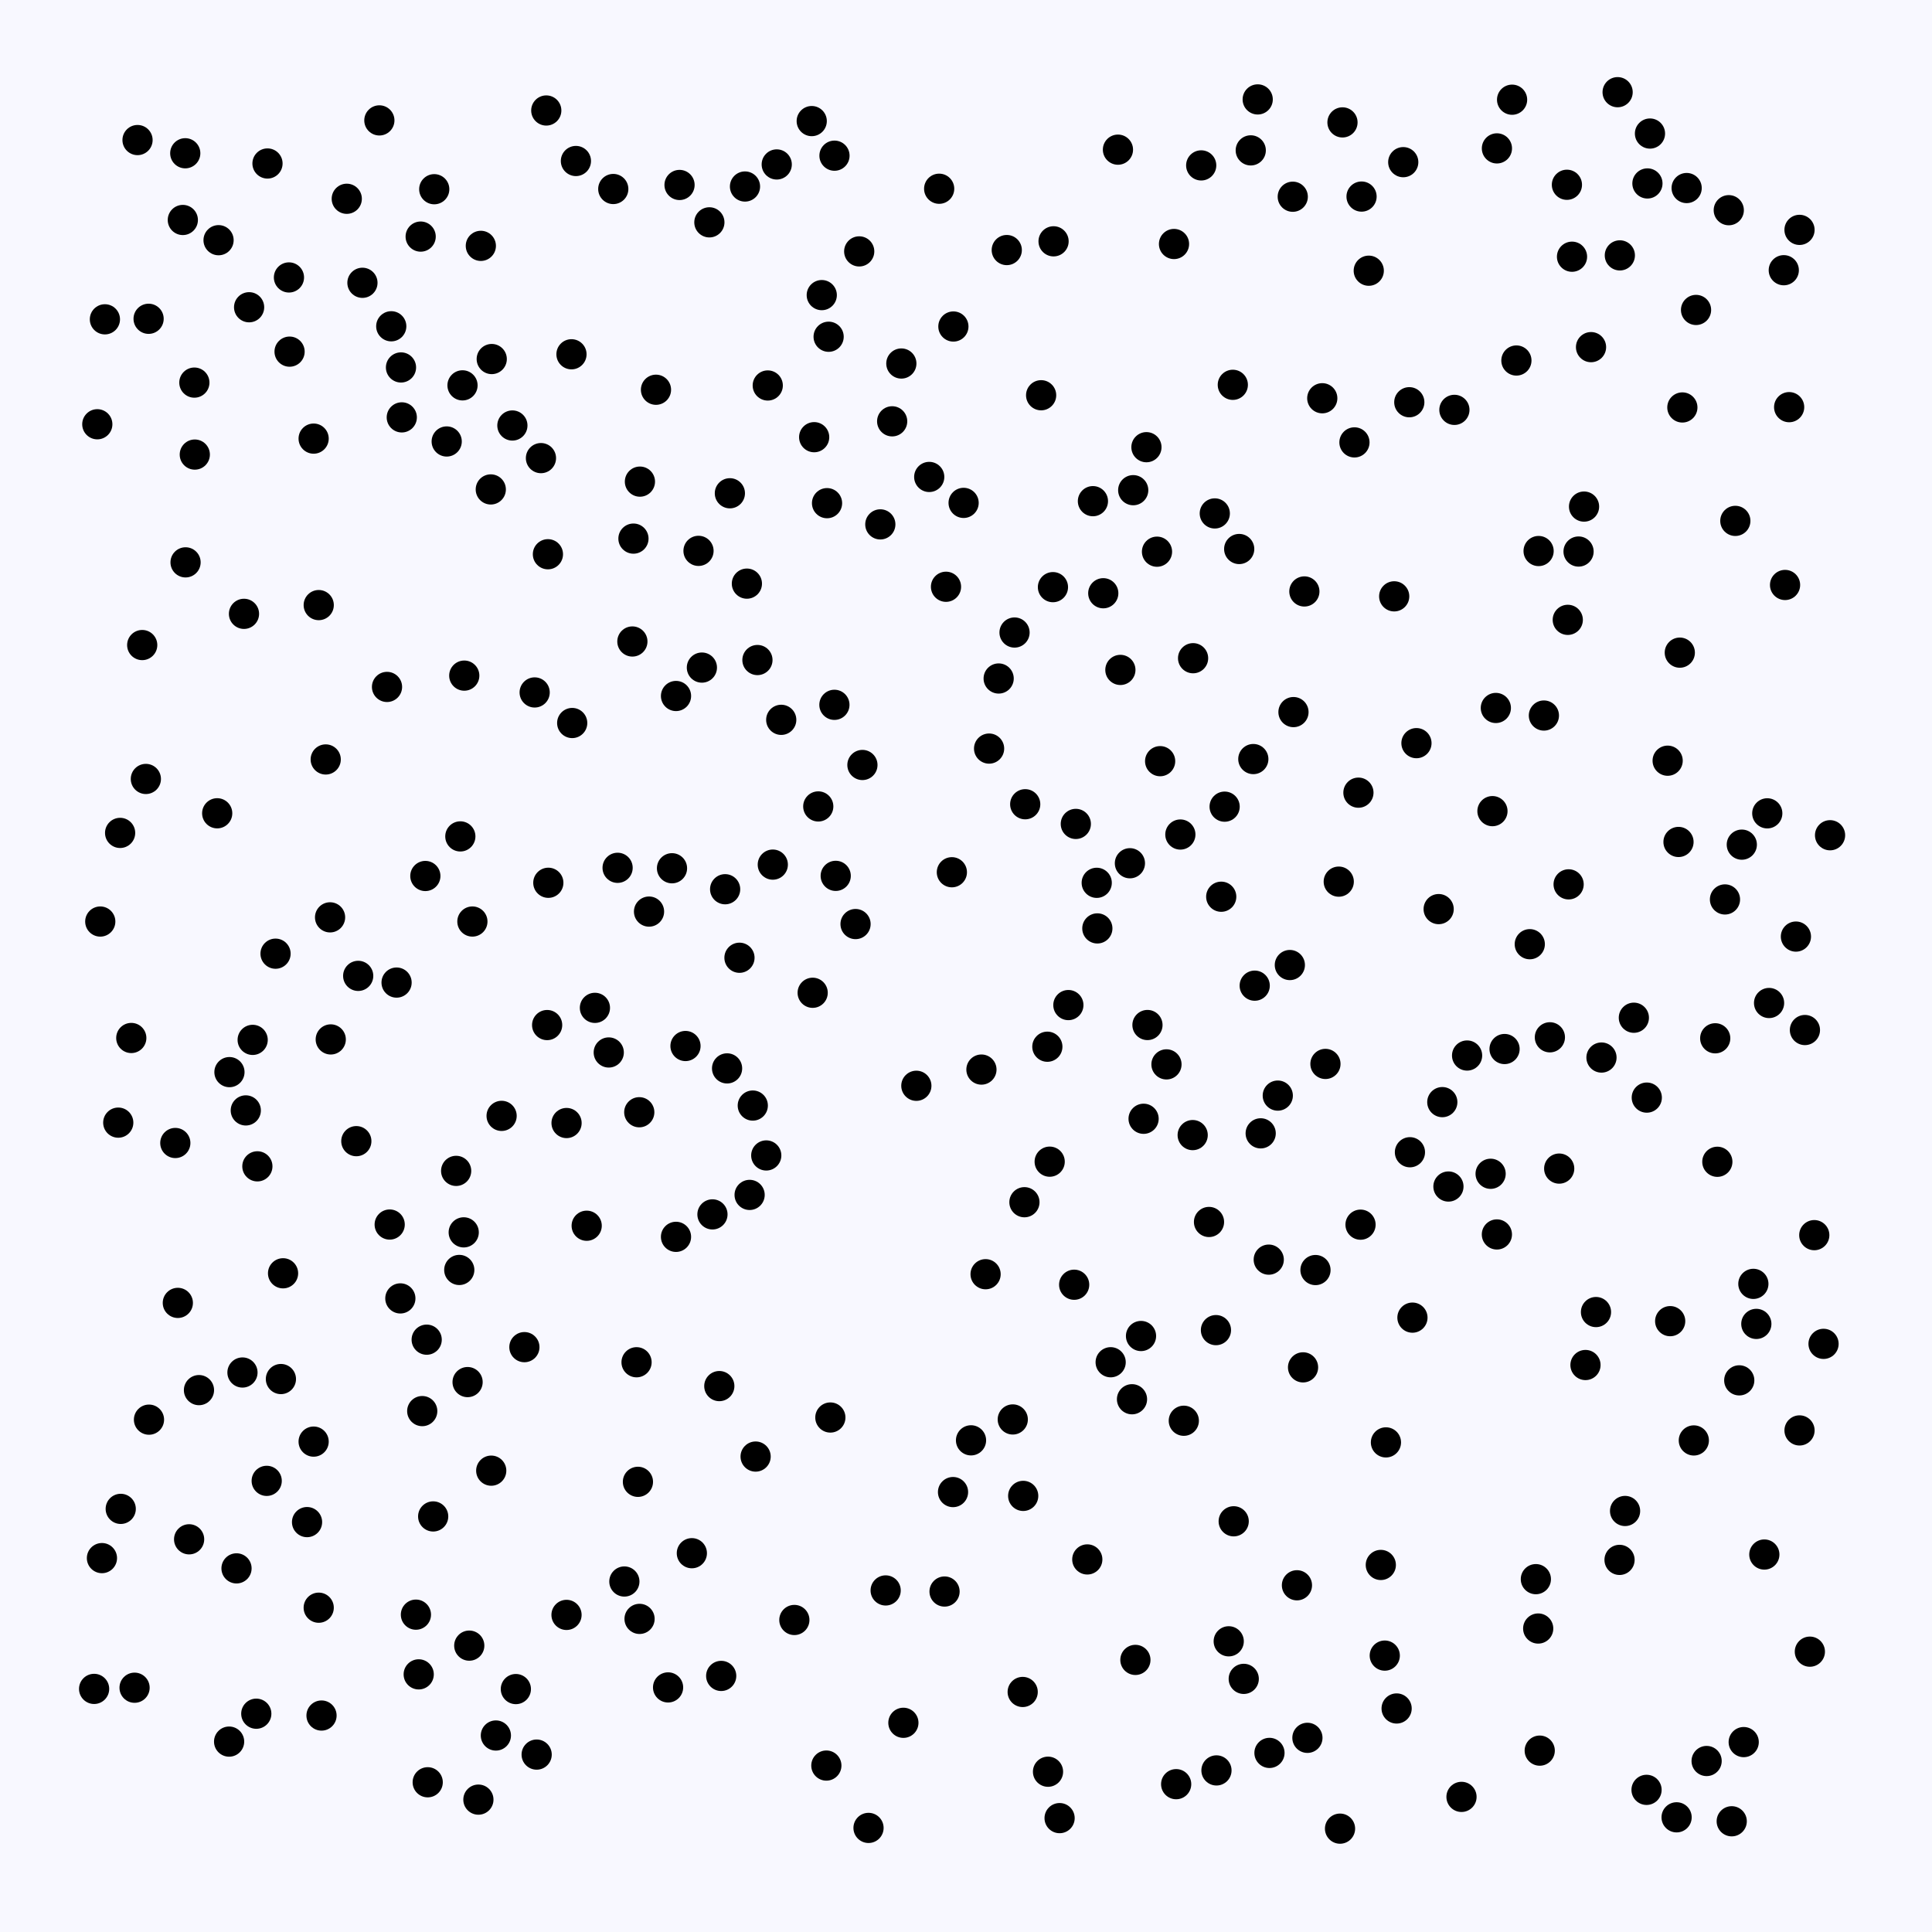 <svg width="512" height="512" viewBox="0 0 512 512" xmlns="http://www.w3.org/2000/svg">
          <rect x="0" y="0" width="512" height="512" fill="#f8f8ff" fill-opacity="1"></rect>
        <circle cx="271.158" cy="396.427" r="4" fill="#000000" fill-opacity="1"></circle><circle cx="126.781" cy="476.921" r="4" fill="#000000" fill-opacity="1"></circle><circle cx="181.662" cy="277.205" r="4" fill="#000000" fill-opacity="1"></circle><circle cx="358.944" cy="117.239" r="4" fill="#000000" fill-opacity="1"></circle><circle cx="275.91" cy="104.745" r="4" fill="#000000" fill-opacity="1"></circle><circle cx="106.267" cy="97.378" r="4" fill="#000000" fill-opacity="1"></circle><circle cx="480.803" cy="327.326" r="4" fill="#000000" fill-opacity="1"></circle><circle cx="271.023" cy="448.388" r="4" fill="#000000" fill-opacity="1"></circle><circle cx="299.438" cy="228.77" r="4" fill="#000000" fill-opacity="1"></circle><circle cx="121.711" cy="336.55" r="4" fill="#000000" fill-opacity="1"></circle><circle cx="91.897" cy="52.678" r="4" fill="#000000" fill-opacity="1"></circle><circle cx="51.509" cy="101.395" r="4" fill="#000000" fill-opacity="1"></circle><circle cx="219.596" cy="89.242" r="4" fill="#000000" fill-opacity="1"></circle><circle cx="121.994" cy="221.657" r="4" fill="#000000" fill-opacity="1"></circle><circle cx="360.826" cy="52.093" r="4" fill="#000000" fill-opacity="1"></circle><circle cx="180.085" cy="49.018" r="4" fill="#000000" fill-opacity="1"></circle><circle cx="60.717" cy="461.544" r="4" fill="#000000" fill-opacity="1"></circle><circle cx="396.414" cy="187.618" r="4" fill="#000000" fill-opacity="1"></circle><circle cx="415.701" cy="234.363" r="4" fill="#000000" fill-opacity="1"></circle><circle cx="355.122" cy="484.611" r="4" fill="#000000" fill-opacity="1"></circle><circle cx="420.168" cy="361.743" r="4" fill="#000000" fill-opacity="1"></circle><circle cx="302.381" cy="354.057" r="4" fill="#000000" fill-opacity="1"></circle><circle cx="24.941" cy="447.576" r="4" fill="#000000" fill-opacity="1"></circle><circle cx="75.013" cy="337.437" r="4" fill="#000000" fill-opacity="1"></circle><circle cx="428.687" cy="24.43" r="4" fill="#000000" fill-opacity="1"></circle><circle cx="94.925" cy="258.618" r="4" fill="#000000" fill-opacity="1"></circle><circle cx="239.407" cy="456.56" r="4" fill="#000000" fill-opacity="1"></circle><circle cx="252.562" cy="395.415" r="4" fill="#000000" fill-opacity="1"></circle><circle cx="60.806" cy="284.123" r="4" fill="#000000" fill-opacity="1"></circle><circle cx="172.001" cy="241.58" r="4" fill="#000000" fill-opacity="1"></circle><circle cx="167.871" cy="142.738" r="4" fill="#000000" fill-opacity="1"></circle><circle cx="49.176" cy="149.031" r="4" fill="#000000" fill-opacity="1"></circle><circle cx="50.118" cy="407.933" r="4" fill="#000000" fill-opacity="1"></circle><circle cx="250.317" cy="421.771" r="4" fill="#000000" fill-opacity="1"></circle><circle cx="343.704" cy="420.116" r="4" fill="#000000" fill-opacity="1"></circle><circle cx="76.576" cy="73.526" r="4" fill="#000000" fill-opacity="1"></circle><circle cx="407.638" cy="431.575" r="4" fill="#000000" fill-opacity="1"></circle><circle cx="458.144" cy="55.704" r="4" fill="#000000" fill-opacity="1"></circle><circle cx="351.256" cy="281.953" r="4" fill="#000000" fill-opacity="1"></circle><circle cx="385.432" cy="108.619" r="4" fill="#000000" fill-opacity="1"></circle><circle cx="143.359" cy="121.406" r="4" fill="#000000" fill-opacity="1"></circle><circle cx="177.047" cy="447.183" r="4" fill="#000000" fill-opacity="1"></circle><circle cx="360.555" cy="324.55" r="4" fill="#000000" fill-opacity="1"></circle><circle cx="415.477" cy="164.266" r="4" fill="#000000" fill-opacity="1"></circle><circle cx="459.881" cy="138.041" r="4" fill="#000000" fill-opacity="1"></circle><circle cx="396.691" cy="327.142" r="4" fill="#000000" fill-opacity="1"></circle><circle cx="342.595" cy="52.135" r="4" fill="#000000" fill-opacity="1"></circle><circle cx="221.474" cy="232.112" r="4" fill="#000000" fill-opacity="1"></circle><circle cx="127.427" cy="65.155" r="4" fill="#000000" fill-opacity="1"></circle><circle cx="191.125" cy="444.138" r="4" fill="#000000" fill-opacity="1"></circle><circle cx="122.891" cy="326.587" r="4" fill="#000000" fill-opacity="1"></circle><circle cx="67.918" cy="454.15" r="4" fill="#000000" fill-opacity="1"></circle><circle cx="144.998" cy="271.652" r="4" fill="#000000" fill-opacity="1"></circle><circle cx="436.352" cy="474.331" r="4" fill="#000000" fill-opacity="1"></circle><circle cx="375.374" cy="196.942" r="4" fill="#000000" fill-opacity="1"></circle><circle cx="407.745" cy="146.029" r="4" fill="#000000" fill-opacity="1"></circle><circle cx="218.993" cy="467.894" r="4" fill="#000000" fill-opacity="1"></circle><circle cx="185.113" cy="145.985" r="4" fill="#000000" fill-opacity="1"></circle><circle cx="409.148" cy="189.624" r="4" fill="#000000" fill-opacity="1"></circle><circle cx="323.638" cy="237.641" r="4" fill="#000000" fill-opacity="1"></circle><circle cx="37.688" cy="170.946" r="4" fill="#000000" fill-opacity="1"></circle><circle cx="300.892" cy="439.893" r="4" fill="#000000" fill-opacity="1"></circle><circle cx="230.168" cy="484.416" r="4" fill="#000000" fill-opacity="1"></circle><circle cx="303.818" cy="118.51" r="4" fill="#000000" fill-opacity="1"></circle><circle cx="27.802" cy="84.624" r="4" fill="#000000" fill-opacity="1"></circle><circle cx="197.43" cy="49.428" r="4" fill="#000000" fill-opacity="1"></circle><circle cx="150.143" cy="297.614" r="4" fill="#000000" fill-opacity="1"></circle><circle cx="120.884" cy="310.297" r="4" fill="#000000" fill-opacity="1"></circle><circle cx="227.701" cy="66.622" r="4" fill="#000000" fill-opacity="1"></circle><circle cx="355.771" cy="32.437" r="4" fill="#000000" fill-opacity="1"></circle><circle cx="365.93" cy="414.729" r="4" fill="#000000" fill-opacity="1"></circle><circle cx="373.647" cy="305.355" r="4" fill="#000000" fill-opacity="1"></circle><circle cx="226.73" cy="244.885" r="4" fill="#000000" fill-opacity="1"></circle><circle cx="299.993" cy="370.816" r="4" fill="#000000" fill-opacity="1"></circle><circle cx="64.257" cy="363.728" r="4" fill="#000000" fill-opacity="1"></circle><circle cx="215.366" cy="263.096" r="4" fill="#000000" fill-opacity="1"></circle><circle cx="168.693" cy="361.011" r="4" fill="#000000" fill-opacity="1"></circle><circle cx="103.687" cy="86.468" r="4" fill="#000000" fill-opacity="1"></circle><circle cx="87.653" cy="275.458" r="4" fill="#000000" fill-opacity="1"></circle><circle cx="278.177" cy="307.854" r="4" fill="#000000" fill-opacity="1"></circle><circle cx="203.066" cy="306.206" r="4" fill="#000000" fill-opacity="1"></circle><circle cx="252.657" cy="86.529" r="4" fill="#000000" fill-opacity="1"></circle><circle cx="312.807" cy="221.159" r="4" fill="#000000" fill-opacity="1"></circle><circle cx="401.862" cy="95.539" r="4" fill="#000000" fill-opacity="1"></circle><circle cx="236.434" cy="111.654" r="4" fill="#000000" fill-opacity="1"></circle><circle cx="325.625" cy="434.964" r="4" fill="#000000" fill-opacity="1"></circle><circle cx="197.934" cy="154.669" r="4" fill="#000000" fill-opacity="1"></circle><circle cx="242.842" cy="287.742" r="4" fill="#000000" fill-opacity="1"></circle><circle cx="130.182" cy="389.739" r="4" fill="#000000" fill-opacity="1"></circle><circle cx="338.626" cy="290.346" r="4" fill="#000000" fill-opacity="1"></circle><circle cx="296.269" cy="39.662" r="4" fill="#000000" fill-opacity="1"></circle><circle cx="348.616" cy="336.575" r="4" fill="#000000" fill-opacity="1"></circle><circle cx="454.551" cy="275.159" r="4" fill="#000000" fill-opacity="1"></circle><circle cx="125.189" cy="244.214" r="4" fill="#000000" fill-opacity="1"></circle><circle cx="362.736" cy="71.74" r="4" fill="#000000" fill-opacity="1"></circle><circle cx="118.38" cy="116.995" r="4" fill="#000000" fill-opacity="1"></circle><circle cx="336.232" cy="333.817" r="4" fill="#000000" fill-opacity="1"></circle><circle cx="221.128" cy="186.786" r="4" fill="#000000" fill-opacity="1"></circle><circle cx="112.722" cy="232.147" r="4" fill="#000000" fill-opacity="1"></circle><circle cx="262.12" cy="198.382" r="4" fill="#000000" fill-opacity="1"></circle><circle cx="35.663" cy="447.263" r="4" fill="#000000" fill-opacity="1"></circle><circle cx="113.348" cy="472.321" r="4" fill="#000000" fill-opacity="1"></circle><circle cx="283.13" cy="266.356" r="4" fill="#000000" fill-opacity="1"></circle><circle cx="207.036" cy="190.762" r="4" fill="#000000" fill-opacity="1"></circle><circle cx="199.496" cy="292.984" r="4" fill="#000000" fill-opacity="1"></circle><circle cx="445.843" cy="107.98" r="4" fill="#000000" fill-opacity="1"></circle><circle cx="479.632" cy="437.708" r="4" fill="#000000" fill-opacity="1"></circle><circle cx="415.249" cy="48.966" r="4" fill="#000000" fill-opacity="1"></circle><circle cx="220.053" cy="375.655" r="4" fill="#000000" fill-opacity="1"></circle><circle cx="161.326" cy="278.916" r="4" fill="#000000" fill-opacity="1"></circle><circle cx="483.258" cy="356.137" r="4" fill="#000000" fill-opacity="1"></circle><circle cx="304.09" cy="271.639" r="4" fill="#000000" fill-opacity="1"></circle><circle cx="114.795" cy="401.871" r="4" fill="#000000" fill-opacity="1"></circle><circle cx="465.444" cy="350.849" r="4" fill="#000000" fill-opacity="1"></circle><circle cx="169.414" cy="294.755" r="4" fill="#000000" fill-opacity="1"></circle><circle cx="329.605" cy="444.918" r="4" fill="#000000" fill-opacity="1"></circle><circle cx="429.276" cy="67.679" r="4" fill="#000000" fill-opacity="1"></circle><circle cx="307.448" cy="201.72" r="4" fill="#000000" fill-opacity="1"></circle><circle cx="179.151" cy="184.446" r="4" fill="#000000" fill-opacity="1"></circle><circle cx="346.478" cy="460.545" r="4" fill="#000000" fill-opacity="1"></circle><circle cx="150.134" cy="427.966" r="4" fill="#000000" fill-opacity="1"></circle><circle cx="136.708" cy="447.623" r="4" fill="#000000" fill-opacity="1"></circle><circle cx="187.991" cy="58.923" r="4" fill="#000000" fill-opacity="1"></circle><circle cx="234.708" cy="421.482" r="4" fill="#000000" fill-opacity="1"></circle><circle cx="331.463" cy="39.851" r="4" fill="#000000" fill-opacity="1"></circle><circle cx="311.125" cy="64.663" r="4" fill="#000000" fill-opacity="1"></circle><circle cx="342.784" cy="188.711" r="4" fill="#000000" fill-opacity="1"></circle><circle cx="103.272" cy="324.515" r="4" fill="#000000" fill-opacity="1"></circle><circle cx="383.851" cy="314.442" r="4" fill="#000000" fill-opacity="1"></circle><circle cx="124.359" cy="436.11" r="4" fill="#000000" fill-opacity="1"></circle><circle cx="279.207" cy="63.953" r="4" fill="#000000" fill-opacity="1"></circle><circle cx="289.636" cy="132.815" r="4" fill="#000000" fill-opacity="1"></circle><circle cx="296.913" cy="177.535" r="4" fill="#000000" fill-opacity="1"></circle><circle cx="396.699" cy="39.325" r="4" fill="#000000" fill-opacity="1"></circle><circle cx="277.735" cy="469.524" r="4" fill="#000000" fill-opacity="1"></circle><circle cx="132.933" cy="295.719" r="4" fill="#000000" fill-opacity="1"></circle><circle cx="419.789" cy="134.25" r="4" fill="#000000" fill-opacity="1"></circle><circle cx="290.643" cy="233.956" r="4" fill="#000000" fill-opacity="1"></circle><circle cx="271.485" cy="318.599" r="4" fill="#000000" fill-opacity="1"></circle><circle cx="215.763" cy="115.859" r="4" fill="#000000" fill-opacity="1"></circle><circle cx="341.822" cy="255.744" r="4" fill="#000000" fill-opacity="1"></circle><circle cx="395.515" cy="214.96" r="4" fill="#000000" fill-opacity="1"></circle><circle cx="203.464" cy="102.157" r="4" fill="#000000" fill-opacity="1"></circle><circle cx="303.064" cy="296.486" r="4" fill="#000000" fill-opacity="1"></circle><circle cx="367.289" cy="382.249" r="4" fill="#000000" fill-opacity="1"></circle><circle cx="460.92" cy="365.81" r="4" fill="#000000" fill-opacity="1"></circle><circle cx="260.091" cy="283.448" r="4" fill="#000000" fill-opacity="1"></circle><circle cx="446.98" cy="49.833" r="4" fill="#000000" fill-opacity="1"></circle><circle cx="84.467" cy="160.356" r="4" fill="#000000" fill-opacity="1"></circle><circle cx="192.168" cy="235.656" r="4" fill="#000000" fill-opacity="1"></circle><circle cx="73.022" cy="252.735" r="4" fill="#000000" fill-opacity="1"></circle><circle cx="444.821" cy="223.128" r="4" fill="#000000" fill-opacity="1"></circle><circle cx="102.563" cy="182.044" r="4" fill="#000000" fill-opacity="1"></circle><circle cx="268.864" cy="167.626" r="4" fill="#000000" fill-opacity="1"></circle><circle cx="113.076" cy="355.028" r="4" fill="#000000" fill-opacity="1"></circle><circle cx="155.478" cy="324.833" r="4" fill="#000000" fill-opacity="1"></circle><circle cx="173.842" cy="103.286" r="4" fill="#000000" fill-opacity="1"></circle><circle cx="455.114" cy="307.885" r="4" fill="#000000" fill-opacity="1"></circle><circle cx="436.416" cy="290.877" r="4" fill="#000000" fill-opacity="1"></circle><circle cx="188.808" cy="321.826" r="4" fill="#000000" fill-opacity="1"></circle><circle cx="472.721" cy="71.61" r="4" fill="#000000" fill-opacity="1"></circle><circle cx="336.422" cy="464.539" r="4" fill="#000000" fill-opacity="1"></circle><circle cx="268.395" cy="376.17" r="4" fill="#000000" fill-opacity="1"></circle><circle cx="387.313" cy="476.194" r="4" fill="#000000" fill-opacity="1"></circle><circle cx="437.261" cy="35.391" r="4" fill="#000000" fill-opacity="1"></circle><circle cx="407.02" cy="418.492" r="4" fill="#000000" fill-opacity="1"></circle><circle cx="322.376" cy="469.179" r="4" fill="#000000" fill-opacity="1"></circle><circle cx="221.147" cy="41.258" r="4" fill="#000000" fill-opacity="1"></circle><circle cx="74.445" cy="365.461" r="4" fill="#000000" fill-opacity="1"></circle><circle cx="238.866" cy="96.335" r="4" fill="#000000" fill-opacity="1"></circle><circle cx="200.729" cy="174.916" r="4" fill="#000000" fill-opacity="1"></circle><circle cx="144.77" cy="29.282" r="4" fill="#000000" fill-opacity="1"></circle><circle cx="306.618" cy="146.204" r="4" fill="#000000" fill-opacity="1"></circle><circle cx="313.722" cy="376.514" r="4" fill="#000000" fill-opacity="1"></circle><circle cx="219.174" cy="133.343" r="4" fill="#000000" fill-opacity="1"></circle><circle cx="70.678" cy="392.443" r="4" fill="#000000" fill-opacity="1"></circle><circle cx="476.89" cy="60.918" r="4" fill="#000000" fill-opacity="1"></circle><circle cx="210.514" cy="429.31" r="4" fill="#000000" fill-opacity="1"></circle><circle cx="248.889" cy="50.018" r="4" fill="#000000" fill-opacity="1"></circle><circle cx="38.655" cy="206.431" r="4" fill="#000000" fill-opacity="1"></circle><circle cx="186.008" cy="176.917" r="4" fill="#000000" fill-opacity="1"></circle><circle cx="326.708" cy="101.981" r="4" fill="#000000" fill-opacity="1"></circle><circle cx="316.074" cy="300.811" r="4" fill="#000000" fill-opacity="1"></circle><circle cx="467.567" cy="411.967" r="4" fill="#000000" fill-opacity="1"></circle><circle cx="444.317" cy="481.61" r="4" fill="#000000" fill-opacity="1"></circle><circle cx="413.204" cy="309.689" r="4" fill="#000000" fill-opacity="1"></circle><circle cx="418.335" cy="146.163" r="4" fill="#000000" fill-opacity="1"></circle><circle cx="111.482" cy="62.699" r="4" fill="#000000" fill-opacity="1"></circle><circle cx="408.043" cy="463.936" r="4" fill="#000000" fill-opacity="1"></circle><circle cx="65.137" cy="294.271" r="4" fill="#000000" fill-opacity="1"></circle><circle cx="350.416" cy="105.541" r="4" fill="#000000" fill-opacity="1"></circle><circle cx="300.314" cy="129.903" r="4" fill="#000000" fill-opacity="1"></circle><circle cx="47.127" cy="345.281" r="4" fill="#000000" fill-opacity="1"></circle><circle cx="445.165" cy="172.958" r="4" fill="#000000" fill-opacity="1"></circle><circle cx="359.997" cy="210.065" r="4" fill="#000000" fill-opacity="1"></circle><circle cx="87.472" cy="243.107" r="4" fill="#000000" fill-opacity="1"></circle><circle cx="190.624" cy="367.329" r="4" fill="#000000" fill-opacity="1"></circle><circle cx="318.331" cy="43.832" r="4" fill="#000000" fill-opacity="1"></circle><circle cx="468.347" cy="215.543" r="4" fill="#000000" fill-opacity="1"></circle><circle cx="464.66" cy="340.238" r="4" fill="#000000" fill-opacity="1"></circle><circle cx="123.917" cy="366.267" r="4" fill="#000000" fill-opacity="1"></circle><circle cx="48.451" cy="58.297" r="4" fill="#000000" fill-opacity="1"></circle><circle cx="255.367" cy="133.271" r="4" fill="#000000" fill-opacity="1"></circle><circle cx="66.016" cy="81.425" r="4" fill="#000000" fill-opacity="1"></circle><circle cx="217.777" cy="78.207" r="4" fill="#000000" fill-opacity="1"></circle><circle cx="422.954" cy="347.708" r="4" fill="#000000" fill-opacity="1"></circle><circle cx="57.921" cy="63.654" r="4" fill="#000000" fill-opacity="1"></circle><circle cx="326.943" cy="403.158" r="4" fill="#000000" fill-opacity="1"></circle><circle cx="233.294" cy="138.967" r="4" fill="#000000" fill-opacity="1"></circle><circle cx="70.889" cy="43.327" r="4" fill="#000000" fill-opacity="1"></circle><circle cx="26.573" cy="244.218" r="4" fill="#000000" fill-opacity="1"></circle><circle cx="321.933" cy="136.064" r="4" fill="#000000" fill-opacity="1"></circle><circle cx="111.897" cy="373.956" r="4" fill="#000000" fill-opacity="1"></circle><circle cx="27.016" cy="412.915" r="4" fill="#000000" fill-opacity="1"></circle><circle cx="366.978" cy="438.751" r="4" fill="#000000" fill-opacity="1"></circle><circle cx="395.03" cy="311.065" r="4" fill="#000000" fill-opacity="1"></circle><circle cx="468.822" cy="265.806" r="4" fill="#000000" fill-opacity="1"></circle><circle cx="151.639" cy="191.606" r="4" fill="#000000" fill-opacity="1"></circle><circle cx="163.672" cy="229.98" r="4" fill="#000000" fill-opacity="1"></circle><circle cx="39.382" cy="84.483" r="4" fill="#000000" fill-opacity="1"></circle><circle cx="179.148" cy="327.777" r="4" fill="#000000" fill-opacity="1"></circle><circle cx="110.223" cy="427.901" r="4" fill="#000000" fill-opacity="1"></circle><circle cx="436.586" cy="48.615" r="4" fill="#000000" fill-opacity="1"></circle><circle cx="145.312" cy="233.946" r="4" fill="#000000" fill-opacity="1"></circle><circle cx="324.54" cy="213.773" r="4" fill="#000000" fill-opacity="1"></circle><circle cx="94.43" cy="302.419" r="4" fill="#000000" fill-opacity="1"></circle><circle cx="288.145" cy="413.266" r="4" fill="#000000" fill-opacity="1"></circle><circle cx="215.117" cy="32.09" r="4" fill="#000000" fill-opacity="1"></circle><circle cx="381.26" cy="240.922" r="4" fill="#000000" fill-opacity="1"></circle><circle cx="66.96" cy="275.579" r="4" fill="#000000" fill-opacity="1"></circle><circle cx="449.469" cy="82.139" r="4" fill="#000000" fill-opacity="1"></circle><circle cx="123.036" cy="179.046" r="4" fill="#000000" fill-opacity="1"></circle><circle cx="373.478" cy="106.595" r="4" fill="#000000" fill-opacity="1"></circle><circle cx="294.338" cy="361.008" r="4" fill="#000000" fill-opacity="1"></circle><circle cx="266.803" cy="66.268" r="4" fill="#000000" fill-opacity="1"></circle><circle cx="81.371" cy="403.373" r="4" fill="#000000" fill-opacity="1"></circle><circle cx="322.239" cy="352.495" r="4" fill="#000000" fill-opacity="1"></circle><circle cx="204.799" cy="229.133" r="4" fill="#000000" fill-opacity="1"></circle><circle cx="183.348" cy="411.615" r="4" fill="#000000" fill-opacity="1"></circle><circle cx="106.098" cy="344.092" r="4" fill="#000000" fill-opacity="1"></circle><circle cx="105.098" cy="260.393" r="4" fill="#000000" fill-opacity="1"></circle><circle cx="83.117" cy="116.238" r="4" fill="#000000" fill-opacity="1"></circle><circle cx="452.273" cy="466.685" r="4" fill="#000000" fill-opacity="1"></circle><circle cx="421.64" cy="91.995" r="4" fill="#000000" fill-opacity="1"></circle><circle cx="478.324" cy="272.969" r="4" fill="#000000" fill-opacity="1"></circle><circle cx="192.684" cy="283.136" r="4" fill="#000000" fill-opacity="1"></circle><circle cx="328.4" cy="145.492" r="4" fill="#000000" fill-opacity="1"></circle><circle cx="429.195" cy="413.386" r="4" fill="#000000" fill-opacity="1"></circle><circle cx="441.945" cy="201.593" r="4" fill="#000000" fill-opacity="1"></circle><circle cx="345.672" cy="156.74" r="4" fill="#000000" fill-opacity="1"></circle><circle cx="484.985" cy="221.347" r="4" fill="#000000" fill-opacity="1"></circle><circle cx="271.692" cy="213.132" r="4" fill="#000000" fill-opacity="1"></circle><circle cx="34.793" cy="275.077" r="4" fill="#000000" fill-opacity="1"></circle><circle cx="333.306" cy="26.347" r="4" fill="#000000" fill-opacity="1"></circle><circle cx="135.788" cy="112.762" r="4" fill="#000000" fill-opacity="1"></circle><circle cx="169.586" cy="127.636" r="4" fill="#000000" fill-opacity="1"></circle><circle cx="410.736" cy="274.897" r="4" fill="#000000" fill-opacity="1"></circle><circle cx="279.042" cy="155.6" r="4" fill="#000000" fill-opacity="1"></circle><circle cx="458.925" cy="482.658" r="4" fill="#000000" fill-opacity="1"></circle><circle cx="284.666" cy="340.467" r="4" fill="#000000" fill-opacity="1"></circle><circle cx="424.409" cy="280.26" r="4" fill="#000000" fill-opacity="1"></circle><circle cx="476.893" cy="379.077" r="4" fill="#000000" fill-opacity="1"></circle><circle cx="162.524" cy="50.089" r="4" fill="#000000" fill-opacity="1"></circle><circle cx="474.143" cy="107.902" r="4" fill="#000000" fill-opacity="1"></circle><circle cx="141.692" cy="183.505" r="4" fill="#000000" fill-opacity="1"></circle><circle cx="252.254" cy="231.153" r="4" fill="#000000" fill-opacity="1"></circle><circle cx="198.658" cy="316.665" r="4" fill="#000000" fill-opacity="1"></circle><circle cx="332.143" cy="201.16" r="4" fill="#000000" fill-opacity="1"></circle><circle cx="442.615" cy="350.12" r="4" fill="#000000" fill-opacity="1"></circle><circle cx="52.73" cy="368.396" r="4" fill="#000000" fill-opacity="1"></circle><circle cx="369.477" cy="158.037" r="4" fill="#000000" fill-opacity="1"></circle><circle cx="36.448" cy="37.117" r="4" fill="#000000" fill-opacity="1"></circle><circle cx="122.57" cy="102.124" r="4" fill="#000000" fill-opacity="1"></circle><circle cx="332.511" cy="261.212" r="4" fill="#000000" fill-opacity="1"></circle><circle cx="31.832" cy="220.73" r="4" fill="#000000" fill-opacity="1"></circle><circle cx="138.97" cy="357.007" r="4" fill="#000000" fill-opacity="1"></circle><circle cx="462.101" cy="461.672" r="4" fill="#000000" fill-opacity="1"></circle><circle cx="25.787" cy="112.434" r="4" fill="#000000" fill-opacity="1"></circle><circle cx="280.805" cy="481.821" r="4" fill="#000000" fill-opacity="1"></circle><circle cx="57.561" cy="215.529" r="4" fill="#000000" fill-opacity="1"></circle><circle cx="374.312" cy="349.186" r="4" fill="#000000" fill-opacity="1"></circle><circle cx="76.741" cy="93.189" r="4" fill="#000000" fill-opacity="1"></circle><circle cx="345.321" cy="362.364" r="4" fill="#000000" fill-opacity="1"></circle><circle cx="85.207" cy="454.636" r="4" fill="#000000" fill-opacity="1"></circle><circle cx="334.096" cy="300.348" r="4" fill="#000000" fill-opacity="1"></circle><circle cx="261.191" cy="337.679" r="4" fill="#000000" fill-opacity="1"></circle><circle cx="371.875" cy="42.976" r="4" fill="#000000" fill-opacity="1"></circle><circle cx="370.119" cy="452.765" r="4" fill="#000000" fill-opacity="1"></circle><circle cx="290.808" cy="246.039" r="4" fill="#000000" fill-opacity="1"></circle><circle cx="205.843" cy="43.58" r="4" fill="#000000" fill-opacity="1"></circle><circle cx="430.66" cy="400.423" r="4" fill="#000000" fill-opacity="1"></circle><circle cx="257.331" cy="381.704" r="4" fill="#000000" fill-opacity="1"></circle><circle cx="86.318" cy="201.264" r="4" fill="#000000" fill-opacity="1"></circle><circle cx="200.247" cy="386.005" r="4" fill="#000000" fill-opacity="1"></circle><circle cx="167.587" cy="170.002" r="4" fill="#000000" fill-opacity="1"></circle><circle cx="292.378" cy="157.215" r="4" fill="#000000" fill-opacity="1"></circle><circle cx="400.719" cy="26.422" r="4" fill="#000000" fill-opacity="1"></circle><circle cx="152.623" cy="42.667" r="4" fill="#000000" fill-opacity="1"></circle><circle cx="165.464" cy="419.115" r="4" fill="#000000" fill-opacity="1"></circle><circle cx="131.412" cy="459.927" r="4" fill="#000000" fill-opacity="1"></circle><circle cx="169.49" cy="429.023" r="4" fill="#000000" fill-opacity="1"></circle><circle cx="416.6" cy="68.031" r="4" fill="#000000" fill-opacity="1"></circle><circle cx="228.55" cy="202.728" r="4" fill="#000000" fill-opacity="1"></circle><circle cx="157.659" cy="267.092" r="4" fill="#000000" fill-opacity="1"></circle><circle cx="475.937" cy="248.204" r="4" fill="#000000" fill-opacity="1"></circle><circle cx="316.181" cy="174.433" r="4" fill="#000000" fill-opacity="1"></circle><circle cx="100.535" cy="31.908" r="4" fill="#000000" fill-opacity="1"></circle><circle cx="62.679" cy="415.636" r="4" fill="#000000" fill-opacity="1"></circle><circle cx="246.254" cy="126.395" r="4" fill="#000000" fill-opacity="1"></circle><circle cx="216.849" cy="213.714" r="4" fill="#000000" fill-opacity="1"></circle><circle cx="277.559" cy="277.391" r="4" fill="#000000" fill-opacity="1"></circle><circle cx="145.205" cy="146.88" r="4" fill="#000000" fill-opacity="1"></circle><circle cx="46.461" cy="302.906" r="4" fill="#000000" fill-opacity="1"></circle><circle cx="405.409" cy="250.222" r="4" fill="#000000" fill-opacity="1"></circle><circle cx="151.447" cy="93.887" r="4" fill="#000000" fill-opacity="1"></circle><circle cx="31.995" cy="399.868" r="4" fill="#000000" fill-opacity="1"></circle><circle cx="51.624" cy="120.467" r="4" fill="#000000" fill-opacity="1"></circle><circle cx="178.087" cy="230.097" r="4" fill="#000000" fill-opacity="1"></circle><circle cx="388.794" cy="279.725" r="4" fill="#000000" fill-opacity="1"></circle><circle cx="31.34" cy="297.51" r="4" fill="#000000" fill-opacity="1"></circle><circle cx="39.483" cy="376.224" r="4" fill="#000000" fill-opacity="1"></circle><circle cx="96.05" cy="74.945" r="4" fill="#000000" fill-opacity="1"></circle><circle cx="398.725" cy="278.002" r="4" fill="#000000" fill-opacity="1"></circle><circle cx="84.462" cy="426.057" r="4" fill="#000000" fill-opacity="1"></circle><circle cx="473.059" cy="155.023" r="4" fill="#000000" fill-opacity="1"></circle><circle cx="64.659" cy="162.674" r="4" fill="#000000" fill-opacity="1"></circle><circle cx="354.783" cy="233.644" r="4" fill="#000000" fill-opacity="1"></circle><circle cx="320.399" cy="323.835" r="4" fill="#000000" fill-opacity="1"></circle><circle cx="193.425" cy="130.723" r="4" fill="#000000" fill-opacity="1"></circle><circle cx="68.207" cy="309.093" r="4" fill="#000000" fill-opacity="1"></circle><circle cx="130.064" cy="129.705" r="4" fill="#000000" fill-opacity="1"></circle><circle cx="264.657" cy="179.809" r="4" fill="#000000" fill-opacity="1"></circle><circle cx="106.477" cy="110.61" r="4" fill="#000000" fill-opacity="1"></circle><circle cx="83.117" cy="382.042" r="4" fill="#000000" fill-opacity="1"></circle><circle cx="195.967" cy="253.814" r="4" fill="#000000" fill-opacity="1"></circle><circle cx="115.08" cy="50.145" r="4" fill="#000000" fill-opacity="1"></circle><circle cx="250.7" cy="155.499" r="4" fill="#000000" fill-opacity="1"></circle><circle cx="457.135" cy="238.361" r="4" fill="#000000" fill-opacity="1"></circle><circle cx="142.22" cy="464.986" r="4" fill="#000000" fill-opacity="1"></circle><circle cx="169.059" cy="392.7" r="4" fill="#000000" fill-opacity="1"></circle><circle cx="110.963" cy="443.725" r="4" fill="#000000" fill-opacity="1"></circle><circle cx="311.695" cy="472.824" r="4" fill="#000000" fill-opacity="1"></circle><circle cx="130.316" cy="95.15" r="4" fill="#000000" fill-opacity="1"></circle><circle cx="448.882" cy="381.732" r="4" fill="#000000" fill-opacity="1"></circle><circle cx="432.989" cy="269.709" r="4" fill="#000000" fill-opacity="1"></circle><circle cx="382.226" cy="292.074" r="4" fill="#000000" fill-opacity="1"></circle><circle cx="285.103" cy="218.348" r="4" fill="#000000" fill-opacity="1"></circle><circle cx="309.127" cy="282.073" r="4" fill="#000000" fill-opacity="1"></circle><circle cx="49.095" cy="40.617" r="4" fill="#000000" fill-opacity="1"></circle><circle cx="461.597" cy="223.841" r="4" fill="#000000" fill-opacity="1"></circle></svg>